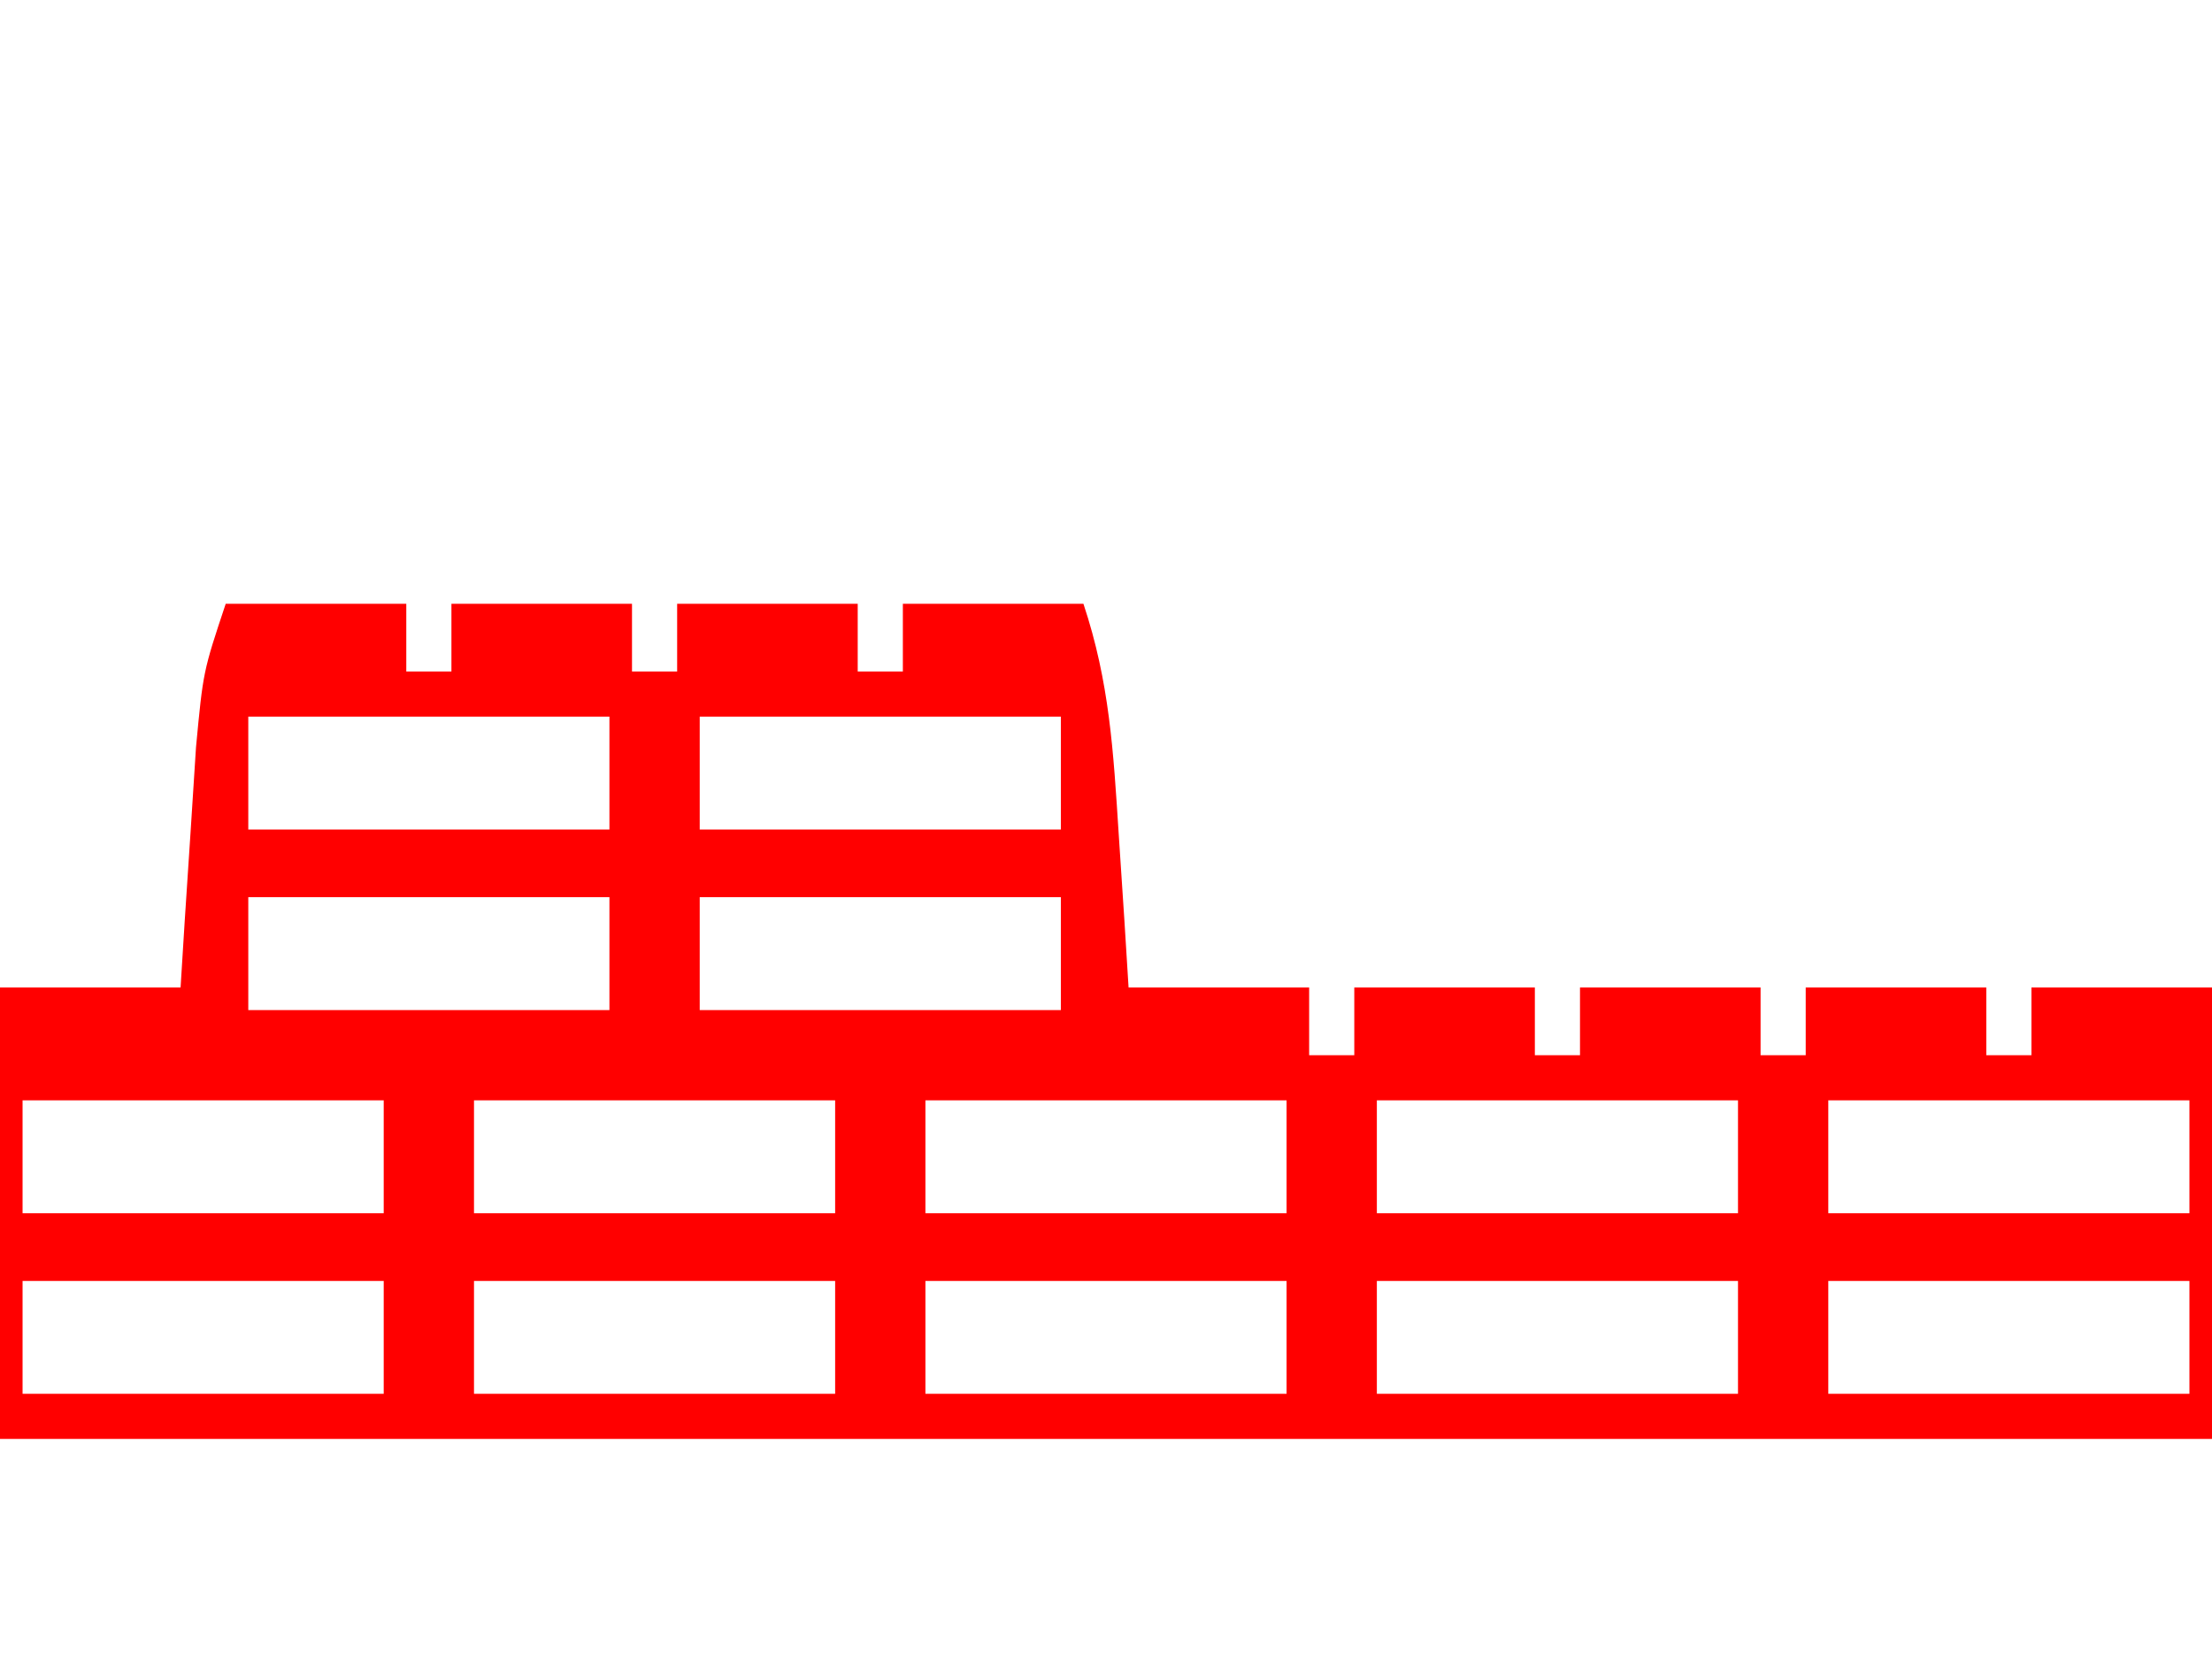 <?xml version="1.0" encoding="UTF-8"?>
<svg version="1.1" xmlns="http://www.w3.org/2000/svg" width="32" height="24" viewBox="0 0 98 20">
<path d="M0 0 C2.64 0 5.28 0 8 0 C8 0.99 8 1.98 8 3 C8.66 3 9.32 3 10 3 C10 2.01 10 1.02 10 0 C12.64 0 15.28 0 18 0 C18 0.99 18 1.98 18 3 C18.66 3 19.32 3 20 3 C20 2.01 20 1.02 20 0 C22.64 0 25.28 0 28 0 C28 0.99 28 1.98 28 3 C28.66 3 29.32 3 30 3 C30 2.01 30 1.02 30 0 C32.64 0 35.28 0 38 0 C39.156 3.467 39.328 6.541 39.562 10.188 C39.646 11.46 39.73 12.732 39.816 14.043 C39.877 15.019 39.938 15.995 40 17 C42.64 17 45.28 17 48 17 C48 17.99 48 18.98 48 20 C48.66 20 49.32 20 50 20 C50 19.01 50 18.02 50 17 C52.64 17 55.28 17 58 17 C58 17.99 58 18.98 58 20 C58.66 20 59.32 20 60 20 C60 19.01 60 18.02 60 17 C62.64 17 65.28 17 68 17 C68 17.99 68 18.98 68 20 C68.66 20 69.32 20 70 20 C70 19.01 70 18.02 70 17 C72.64 17 75.28 17 78 17 C78 17.99 78 18.98 78 20 C78.66 20 79.32 20 80 20 C80 19.01 80 18.02 80 17 C82.64 17 85.28 17 88 17 C90.111 23.332 89 30.325 89 37 C56 37 23 37 -11 37 C-11 20 -11 20 -10 17 C-7.36 17 -4.72 17 -2 17 C-1.939 16.024 -1.879 15.048 -1.816 14.043 C-1.733 12.771 -1.649 11.498 -1.562 10.188 C-1.481 8.923 -1.4 7.658 -1.316 6.355 C-1 3 -1 3 0 0 Z M1 5 C1 6.65 1 8.3 1 10 C6.28 10 11.56 10 17 10 C17 8.35 17 6.7 17 5 C11.72 5 6.44 5 1 5 Z M21 5 C21 6.65 21 8.3 21 10 C26.28 10 31.56 10 37 10 C37 8.35 37 6.7 37 5 C31.72 5 26.44 5 21 5 Z M1 13 C1 14.65 1 16.3 1 18 C6.28 18 11.56 18 17 18 C17 16.35 17 14.7 17 13 C11.72 13 6.44 13 1 13 Z M21 13 C21 14.65 21 16.3 21 18 C26.28 18 31.56 18 37 18 C37 16.35 37 14.7 37 13 C31.72 13 26.44 13 21 13 Z M-9 22 C-9 23.65 -9 25.3 -9 27 C-3.72 27 1.56 27 7 27 C7 25.35 7 23.7 7 22 C1.72 22 -3.56 22 -9 22 Z M11 22 C11 23.65 11 25.3 11 27 C16.28 27 21.56 27 27 27 C27 25.35 27 23.7 27 22 C21.72 22 16.44 22 11 22 Z M31 22 C31 23.65 31 25.3 31 27 C36.28 27 41.56 27 47 27 C47 25.35 47 23.7 47 22 C41.72 22 36.44 22 31 22 Z M51 22 C51 23.65 51 25.3 51 27 C56.28 27 61.56 27 67 27 C67 25.35 67 23.7 67 22 C61.72 22 56.44 22 51 22 Z M71 22 C71 23.65 71 25.3 71 27 C76.28 27 81.56 27 87 27 C87 25.35 87 23.7 87 22 C81.72 22 76.44 22 71 22 Z M-9 30 C-9 31.65 -9 33.3 -9 35 C-3.72 35 1.56 35 7 35 C7 33.35 7 31.7 7 30 C1.72 30 -3.56 30 -9 30 Z M11 30 C11 31.65 11 33.3 11 35 C16.28 35 21.56 35 27 35 C27 33.35 27 31.7 27 30 C21.72 30 16.44 30 11 30 Z M31 30 C31 31.65 31 33.3 31 35 C36.28 35 41.56 35 47 35 C47 33.35 47 31.7 47 30 C41.72 30 36.44 30 31 30 Z M51 30 C51 31.65 51 33.3 51 35 C56.28 35 61.56 35 67 35 C67 33.35 67 31.7 67 30 C61.72 30 56.44 30 51 30 Z M71 30 C71 31.65 71 33.3 71 35 C76.28 35 81.56 35 87 35 C87 33.35 87 31.7 87 30 C81.72 30 76.44 30 71 30 Z " fill="red" transform="translate(10,0)"/>
</svg>
